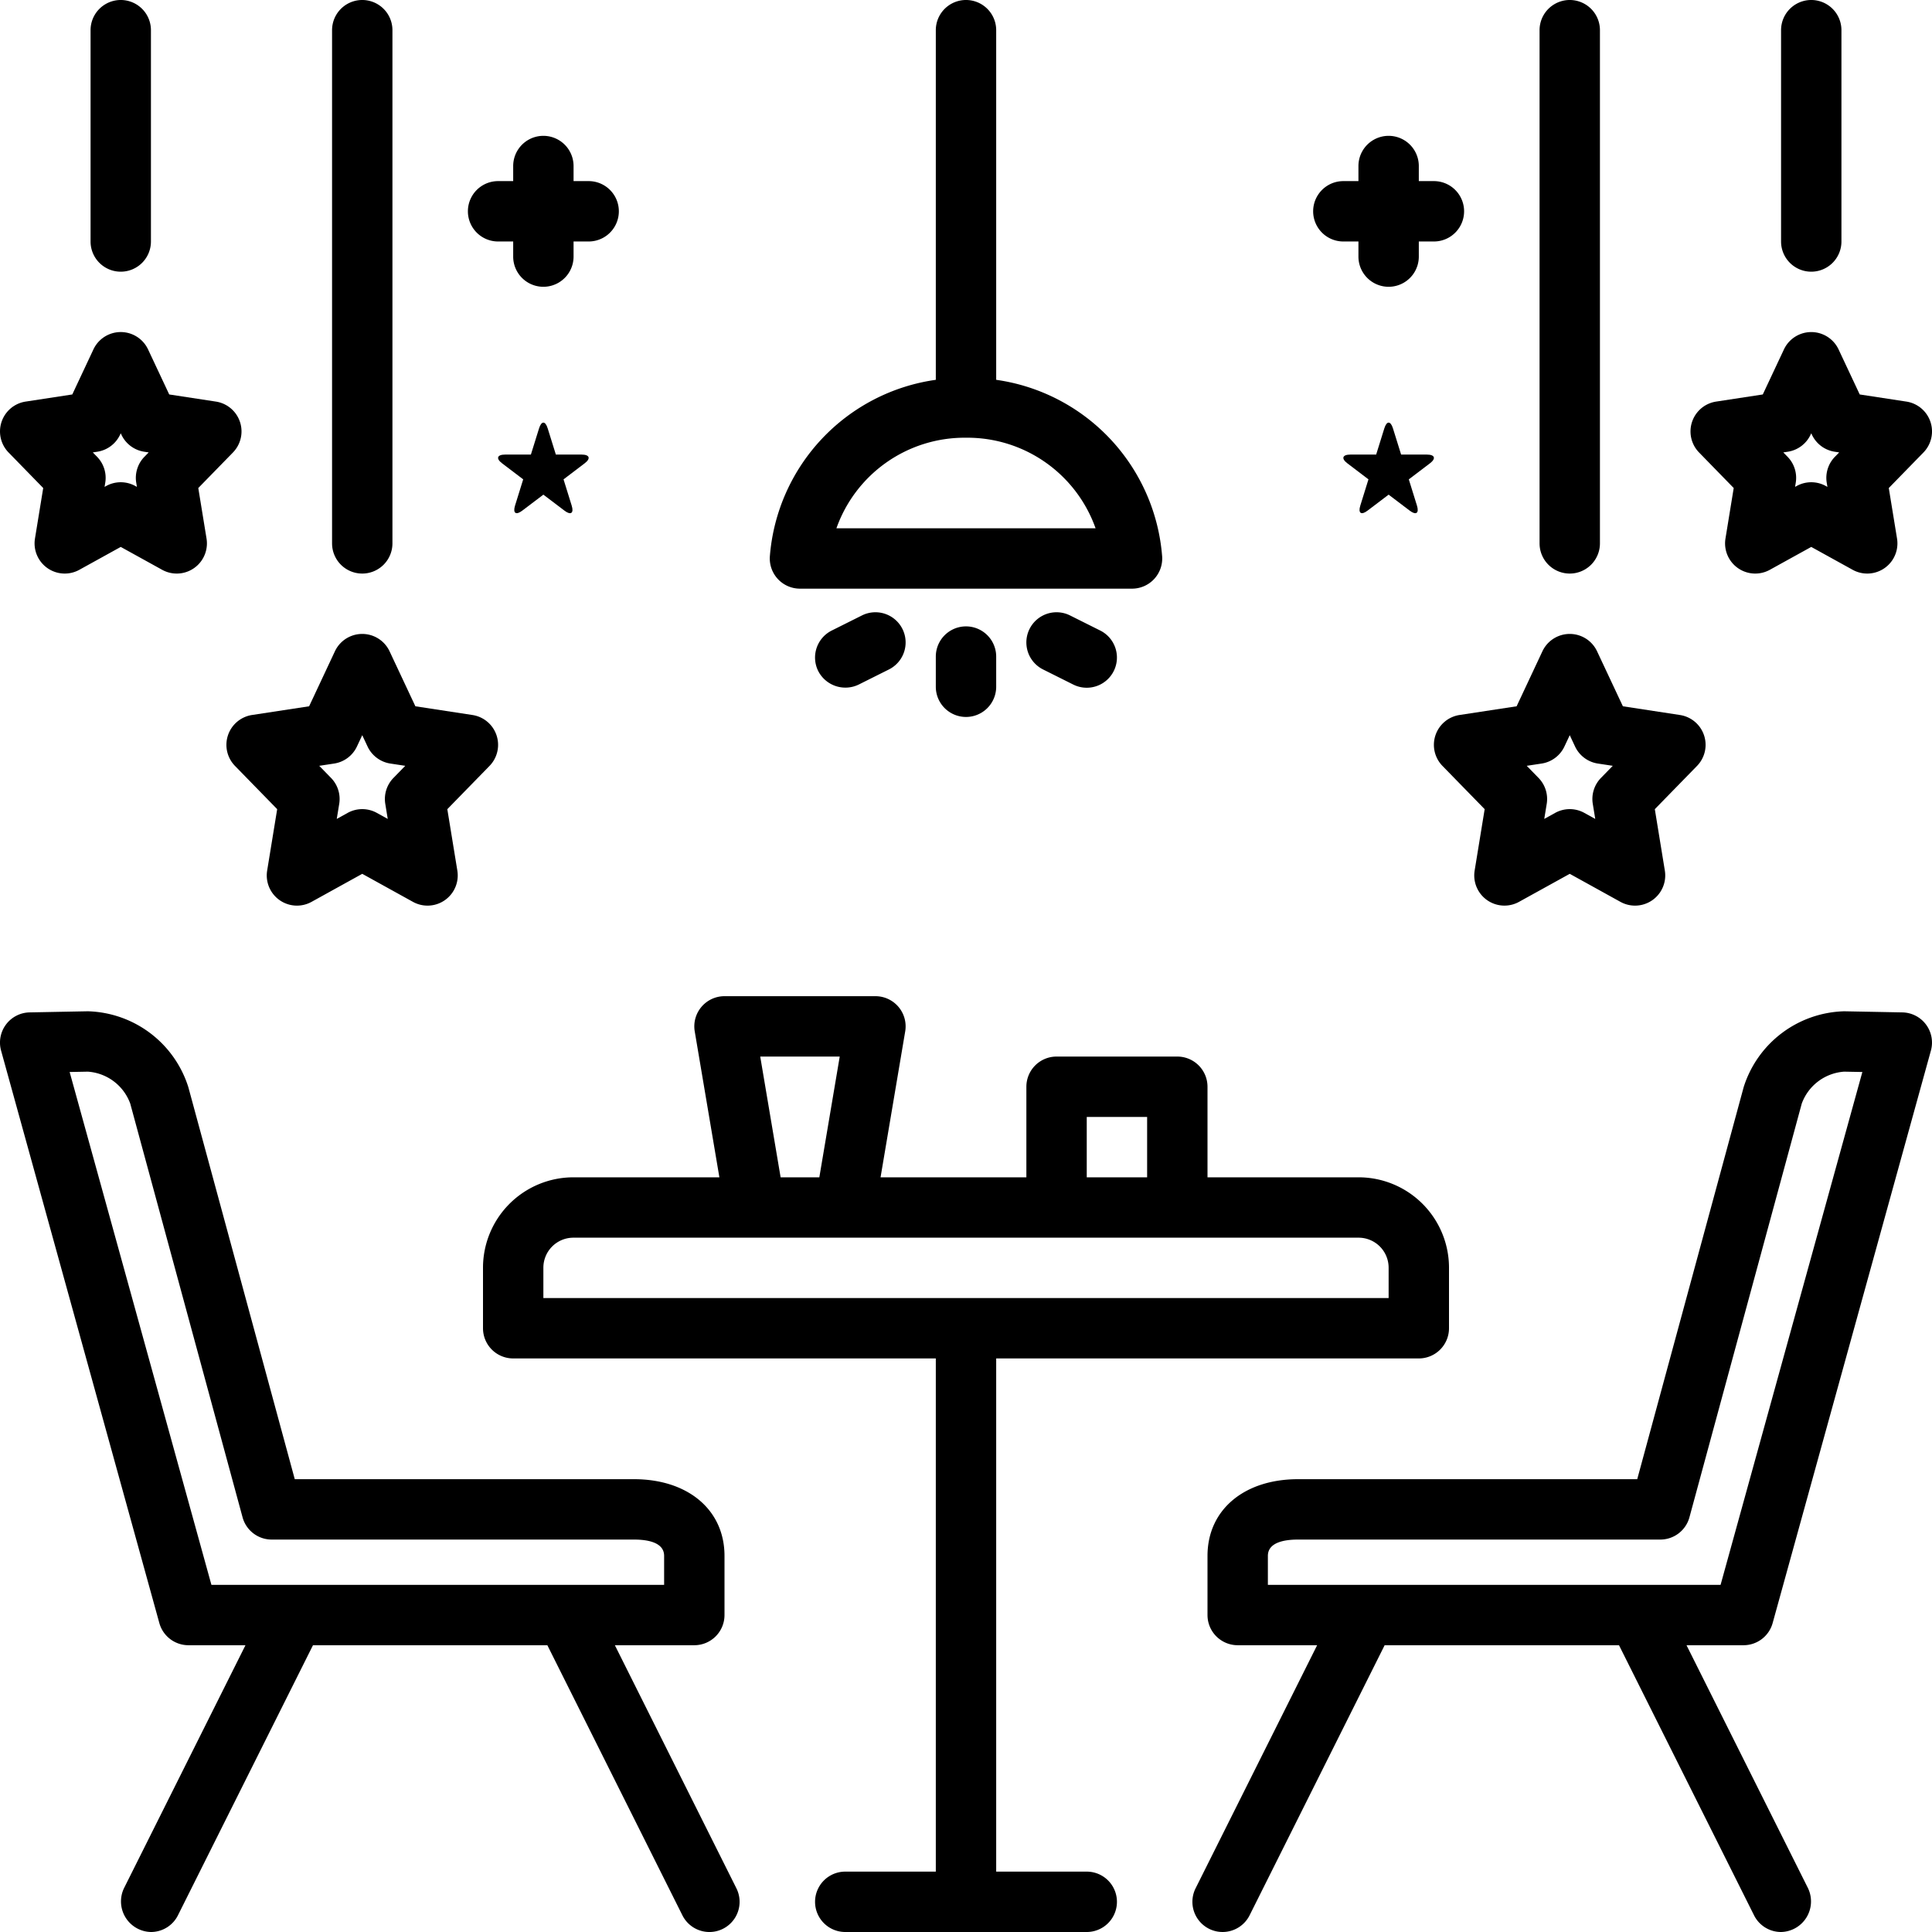 <svg height='100px' width='100px'  fill="#000000" xmlns="http://www.w3.org/2000/svg" data-name="Layer 1" viewBox="0 0 128 128" x="0px" y="0px"><title>miscellaneous 200_expandline</title><path d="M40.736,109H46a2,2,0,0,0,2-2v-3.92C48,100.042,45.589,98,42,98H19.529L12.479,72.031A7.187,7.187,0,0,0,5.819,67c-.013,0-3.857.074-3.857.074A2,2,0,0,0,.072,69.607l10.485,37.926A2.001,2.001,0,0,0,12.485,109h3.778L8.211,125.106A2.027,2.027,0,0,0,9.998,128a2,2,0,0,0,1.791-1.105L20.736,109H36.264l8.947,17.895a2,2,0,0,0,3.578-1.789Zm-26.729-4L4.614,71.023,5.819,71a3.228,3.228,0,0,1,2.811,2.119l7.44,27.405A2,2,0,0,0,18,102H42c.913,0,2,.188,2,1.08V105Z"></path><path d="M117.442,107.533l10.485-37.926a2,2,0,0,0-1.889-2.533S122.194,67,122.181,67a7.187,7.187,0,0,0-6.66,5.031L108.471,98H86c-3.589,0-6,2.042-6,5.08V107a2,2,0,0,0,2,2h5.264l-8.053,16.105a2,2,0,0,0,3.578,1.789L91.736,109h15.527l8.947,17.895A2,2,0,0,0,118.001,128a2.027,2.027,0,0,0,1.788-2.894L111.736,109h3.778A2.001,2.001,0,0,0,117.442,107.533ZM84,105v-1.92C84,102.188,85.087,102,86,102h24a2,2,0,0,0,1.93-1.476l7.44-27.405A3.228,3.228,0,0,1,122.181,71l1.205.023L113.993,105Z"></path><path d="M72,124H66V90H94a2,2,0,0,0,2-2V84a5.993,5.993,0,0,0-5.973-6H80V72a2,2,0,0,0-2-2H70a2,2,0,0,0-2,2v6H58.339l1.633-9.667A2,2,0,0,0,58,66H48a2,2,0,0,0-1.972,2.333L47.661,78H37.973A5.993,5.993,0,0,0,32,84v4a2,2,0,0,0,2,2H62v34H56a2,2,0,0,0,0,4H72a2,2,0,0,0,0-4Zm0-50h4v4H72ZM55.634,70l-1.351,8h-2.565l-1.351-8ZM36,86V84a1.989,1.989,0,0,1,1.973-2h52.054A1.989,1.989,0,0,1,92,84v2Z"></path><path d="M53,39H75a2,2,0,0,0,1.996-2.128A12.826,12.826,0,0,0,66,25.164V2a2,2,0,0,0-4,0V25.164a12.823,12.823,0,0,0-10.996,11.708A2,2,0,0,0,53,39ZM64,29a9.014,9.014,0,0,1,8.585,6H55.415A9.011,9.011,0,0,1,64,29Z"></path><path d="M33,15.999h1V17a2,2,0,0,0,4,0V15.999h1a2,2,0,0,0,0-4H38V11a2,2,0,0,0-4,0v.999H33a2,2,0,0,0,0,4Z"></path><path d="M2.863,32.333l-.546,3.345A1.999,1.999,0,0,0,5.258,37.75L8,36.235,10.742,37.75a1.999,1.999,0,0,0,2.941-2.072l-.546-3.345,2.295-2.353a2,2,0,0,0-1.13-3.374l-3.09-.472L9.81,23.15a2,2,0,0,0-3.621,0L4.789,26.134l-3.09.472a2,2,0,0,0-1.13,3.374Zm3.584-2.405a2.002,2.002,0,0,0,1.509-1.128L8,28.706l.044.094a2.002,2.002,0,0,0,1.509,1.128l.298.045-.283.29a1.999,1.999,0,0,0-.542,1.719l.045.275-.104-.057a1.996,1.996,0,0,0-1.935,0l-.104.057.045-.275a1.999,1.999,0,0,0-.542-1.719l-.283-.29Z"></path><path d="M8,18a2,2,0,0,0,2-2V2A2,2,0,0,0,6,2V16A2,2,0,0,0,8,18Z"></path><path d="M15.104,48.713a1.998,1.998,0,0,0,.465,2.031l2.795,2.865-.664,4.068A2,2,0,0,0,20.642,59.75L24,57.893,27.358,59.75a2,2,0,0,0,2.942-2.072l-.664-4.068,2.795-2.865a2,2,0,0,0-1.13-3.374L27.52,46.793l-1.71-3.643a2,2,0,0,0-3.621,0L20.48,46.793l-3.782.577A2.001,2.001,0,0,0,15.104,48.713Zm7.035,1.874a2.003,2.003,0,0,0,1.509-1.128L24,48.708l.352.751a2.003,2.003,0,0,0,1.509,1.128l.989.15-.782.802a2,2,0,0,0-.542,1.719l.163.998-.721-.399a1.998,1.998,0,0,0-1.936,0l-.721.399.163-.998a1.999,1.999,0,0,0-.542-1.719l-.782-.802Z"></path><path d="M24,38a2,2,0,0,0,2-2V2a2,2,0,0,0-4,0V36A2,2,0,0,0,24,38Z"></path><path d="M38.535,30.117H36.827l-.541-1.737c-.158-.507-.413-.507-.572,0l-.541,1.737H33.466c-.533,0-.623.262-.199.581l1.396,1.06-.54,1.738c-.157.505.059.656.48.334L36,32.772l1.397,1.059c.421.322.638.171.479-.334l-.54-1.738,1.395-1.06C39.156,30.379,39.066,30.117,38.535,30.117Z"></path><path d="M89,15.999h1V17a2,2,0,0,0,4,0V15.999h1a2,2,0,0,0,0-4H94V11a2,2,0,0,0-4,0v.999H89a2,2,0,0,0,0,4Z"></path><path d="M114.863,32.333l-.546,3.345a1.999,1.999,0,0,0,2.941,2.072L120,36.235l2.742,1.515a1.999,1.999,0,0,0,2.941-2.072l-.546-3.345,2.295-2.353a2,2,0,0,0-1.13-3.374l-3.09-.472-1.401-2.983a2,2,0,0,0-3.621,0l-1.401,2.983-3.09.472a2,2,0,0,0-1.13,3.374Zm3.584-2.405a2.002,2.002,0,0,0,1.509-1.128L120,28.706l.044.094a2.002,2.002,0,0,0,1.509,1.128l.298.045-.283.29a1.999,1.999,0,0,0-.542,1.719l.045.275-.104-.057a1.996,1.996,0,0,0-1.935,0l-.104.057.045-.275a1.999,1.999,0,0,0-.542-1.719l-.283-.29Z"></path><path d="M120,18a2,2,0,0,0,2-2V2a2,2,0,0,0-4,0V16A2,2,0,0,0,120,18Z"></path><path d="M95.103,48.713a1.998,1.998,0,0,0,.465,2.031l2.795,2.865-.664,4.068a2,2,0,0,0,2.942,2.072L104,57.893l3.358,1.857a2,2,0,0,0,2.942-2.072l-.664-4.068,2.795-2.865a2,2,0,0,0-1.13-3.374L107.52,46.793l-1.71-3.643a2,2,0,0,0-3.621,0L100.48,46.793l-3.782.577A2.001,2.001,0,0,0,95.103,48.713Zm7.035,1.874a2.003,2.003,0,0,0,1.509-1.128L104,48.708l.352.751a2.003,2.003,0,0,0,1.509,1.128l.989.15-.782.802a2,2,0,0,0-.542,1.719l.163.998-.721-.399a1.998,1.998,0,0,0-1.936,0l-.721.399.163-.998a1.999,1.999,0,0,0-.542-1.719l-.782-.802Z"></path><path d="M104,38a2,2,0,0,0,2-2V2a2,2,0,0,0-4,0V36A2,2,0,0,0,104,38Z"></path><path d="M94.534,30.117h-1.706l-.541-1.737c-.159-.507-.414-.507-.572,0l-.541,1.737h-1.708c-.531,0-.621.262-.197.581l1.395,1.06-.54,1.738c-.158.505.059.656.48.334L92,32.772l1.397,1.059c.422.322.637.171.48-.334l-.54-1.738,1.396-1.06C95.156,30.379,95.067,30.117,94.534,30.117Z"></path><path d="M62,43.5v2a2,2,0,0,0,4,0v-2a2,2,0,0,0-4,0Z"></path><path d="M57.105,40.775l-2,1a2.001,2.001,0,0,0-.895,2.684,2.023,2.023,0,0,0,2.684.894l2-1a2,2,0,1,0-1.789-3.578Z"></path><path d="M70.894,40.775a2,2,0,1,0-1.789,3.578l2,1a2,2,0,1,0,1.789-3.578Z"></path></svg>